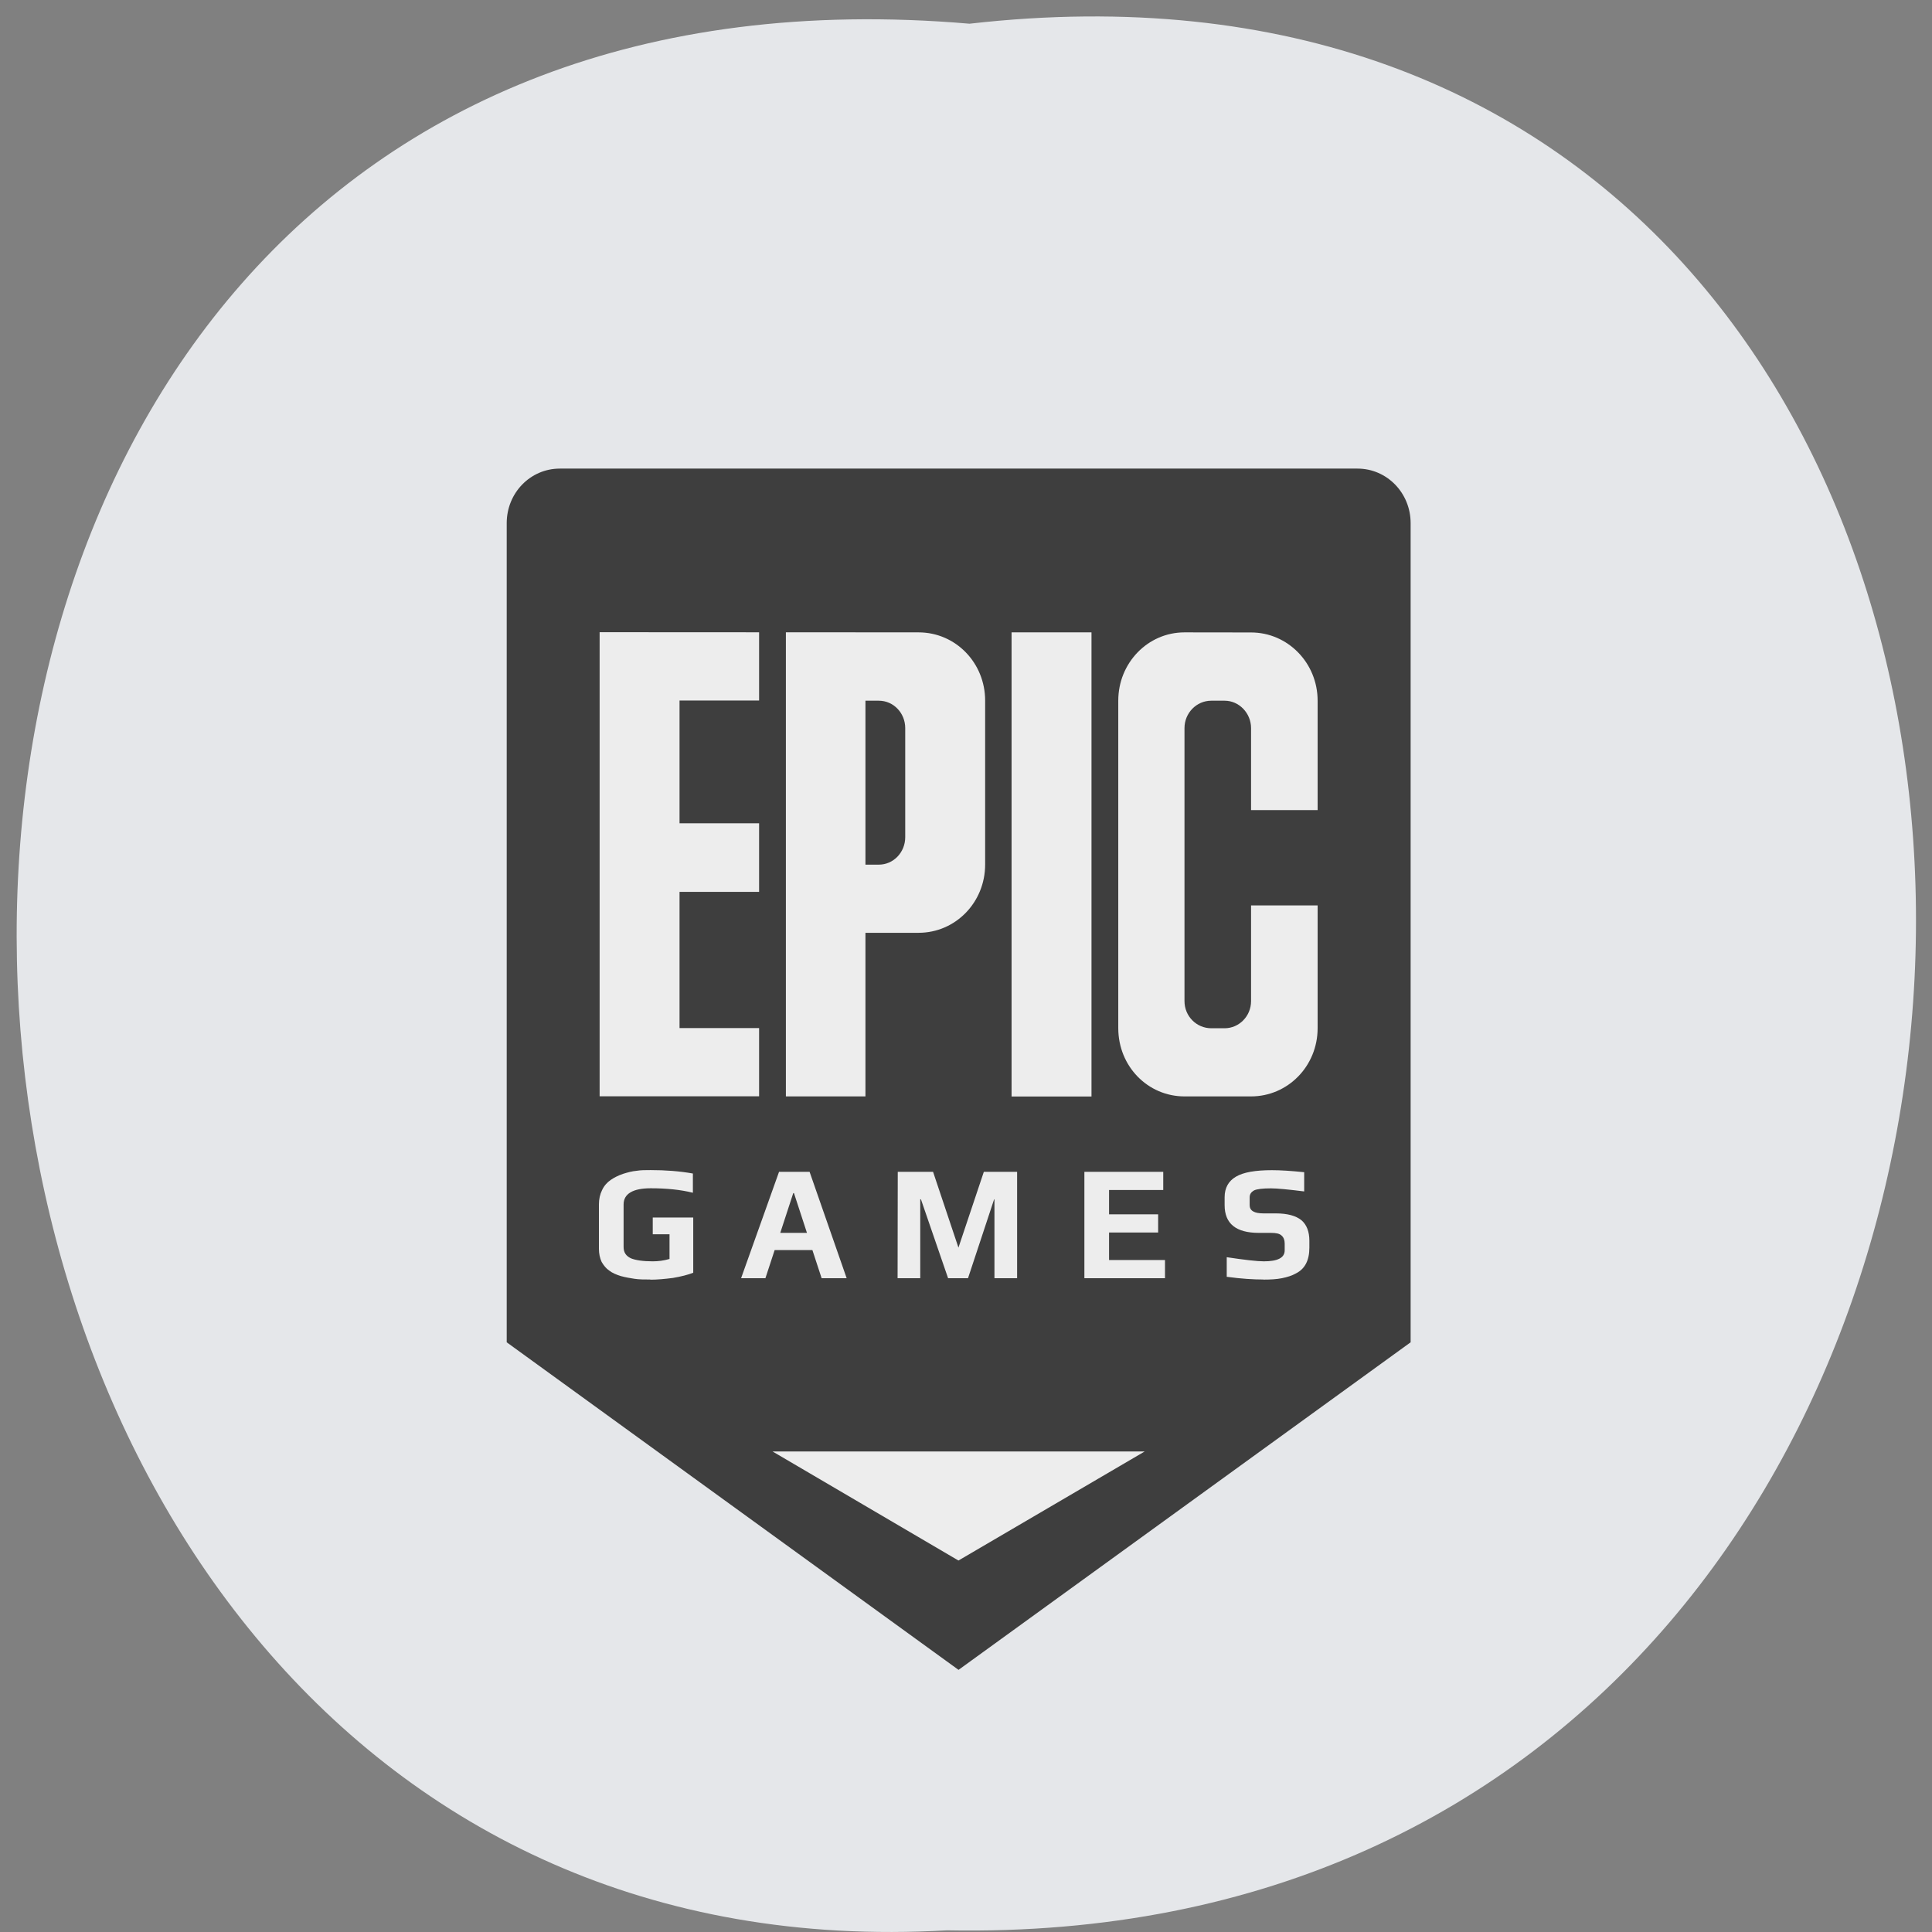 <svg xmlns="http://www.w3.org/2000/svg" viewBox="0 0 22 22"><rect x="0" y="0" width="22" height="22" fill="#808080" stroke="none"/><path d="m 11.04 0.27 c 14.512 -1.652 14.313 21.992 -0.258 21.711 c -13.551 0.781 -14.773 -23 0.258 -21.711" fill="#e5e7ea"/><path d="m 6.375 5.336 c -0.336 0 -0.605 0.277 -0.605 0.621 v 9.328 l 5.145 3.73 l 5.148 -3.73 v -9.328 c 0 -0.344 -0.27 -0.621 -0.605 -0.621" fill="#3e3e3e"/><g fill="#ededed"><path d="m 10.914 17.77 l -2.117 -1.242 h 4.238"/><path d="m 6.828 7.199 v 5.285 h 1.816 v -0.777 h -0.906 v -1.551 h 0.906 v -0.781 h -0.906 v -1.398 h 0.906 v -0.777 m 0.305 0 v 5.285 h 0.906 v -1.863 h 0.605 c 0.422 0 0.758 -0.348 0.758 -0.777 v -1.867 c 0 -0.43 -0.336 -0.777 -0.758 -0.777 m 1.059 0 v 5.285 h 0.91 v -5.285 m 1.059 0 c -0.418 0 -0.754 0.348 -0.754 0.777 v 3.73 c 0 0.434 0.336 0.777 0.754 0.777 h 0.758 c 0.418 0 0.758 -0.344 0.758 -0.777 v -1.398 h -0.758 v 1.09 c 0 0.172 -0.137 0.309 -0.301 0.309 h -0.152 c -0.168 0 -0.305 -0.137 -0.305 -0.309 v -3.109 c 0 -0.172 0.137 -0.312 0.305 -0.312 h 0.152 c 0.164 0 0.301 0.141 0.301 0.312 v 0.934 h 0.758 v -1.246 c 0 -0.43 -0.34 -0.777 -0.758 -0.777 m -4.391 0.777 h 0.152 c 0.168 0 0.301 0.141 0.301 0.312 v 1.242 c 0 0.172 -0.133 0.313 -0.301 0.313 h -0.152"/><path d="m 7.406 14.57 c -0.066 0 -0.129 0 -0.18 -0.008 c -0.051 -0.008 -0.102 -0.016 -0.156 -0.031 c -0.051 -0.016 -0.098 -0.035 -0.133 -0.063 c -0.035 -0.023 -0.063 -0.059 -0.086 -0.098 c -0.02 -0.043 -0.031 -0.094 -0.031 -0.148 v -0.508 c 0 -0.059 0.012 -0.113 0.035 -0.16 c 0.023 -0.051 0.059 -0.09 0.098 -0.117 c 0.039 -0.027 0.086 -0.051 0.141 -0.07 c 0.051 -0.016 0.105 -0.031 0.156 -0.035 c 0.047 -0.008 0.098 -0.008 0.16 -0.008 c 0.168 0 0.328 0.012 0.48 0.039 v 0.219 c -0.141 -0.035 -0.301 -0.051 -0.48 -0.051 c -0.203 0 -0.309 0.063 -0.309 0.184 v 0.484 c 0 0.063 0.027 0.102 0.082 0.129 c 0.055 0.023 0.141 0.035 0.25 0.035 c 0.063 0 0.125 -0.008 0.191 -0.027 v -0.281 h -0.191 v -0.191 h 0.461 v 0.629 c -0.059 0.023 -0.137 0.043 -0.23 0.059 c -0.094 0.012 -0.18 0.02 -0.258 0.02"/><path d="m 8.871 13.344 h 0.348 l 0.422 1.211 h -0.285 l -0.105 -0.32 h -0.43 l -0.105 0.32 h -0.277 m 0.75 -0.516 l -0.148 -0.453 h -0.008 l -0.148 0.453"/><path d="m 10.223 13.344 h 0.402 l 0.289 0.863 l 0.289 -0.863 h 0.379 v 1.211 h -0.258 v -0.898 h -0.004 l -0.297 0.898 h -0.227 l -0.309 -0.898 h -0.008 v 0.898 h -0.258"/><path d="m 12.348 13.344 h 0.898 v 0.207 h -0.617 v 0.277 h 0.559 v 0.207 h -0.559 v 0.313 h 0.637 v 0.207 h -0.918"/><path d="m 14.387 14.57 c -0.113 0 -0.25 -0.008 -0.418 -0.031 v -0.223 c 0.207 0.031 0.348 0.047 0.422 0.047 c 0.156 0 0.238 -0.039 0.238 -0.125 v -0.078 c 0 -0.039 -0.012 -0.07 -0.035 -0.09 c -0.023 -0.023 -0.063 -0.031 -0.121 -0.031 h -0.137 c -0.262 0 -0.391 -0.105 -0.391 -0.316 v -0.09 c 0 -0.105 0.043 -0.184 0.129 -0.234 c 0.086 -0.051 0.223 -0.074 0.41 -0.074 c 0.098 0 0.219 0.008 0.367 0.023 v 0.219 c -0.184 -0.023 -0.309 -0.035 -0.379 -0.035 c -0.094 0 -0.16 0.008 -0.191 0.023 c -0.035 0.02 -0.051 0.043 -0.051 0.082 v 0.086 c 0 0.063 0.051 0.094 0.156 0.094 h 0.141 c 0.133 0 0.23 0.027 0.293 0.078 c 0.059 0.051 0.09 0.129 0.09 0.234 v 0.078 c 0 0.145 -0.051 0.242 -0.152 0.293 c -0.047 0.027 -0.102 0.043 -0.16 0.055 c -0.059 0.012 -0.129 0.016 -0.211 0.016"/></g></svg>